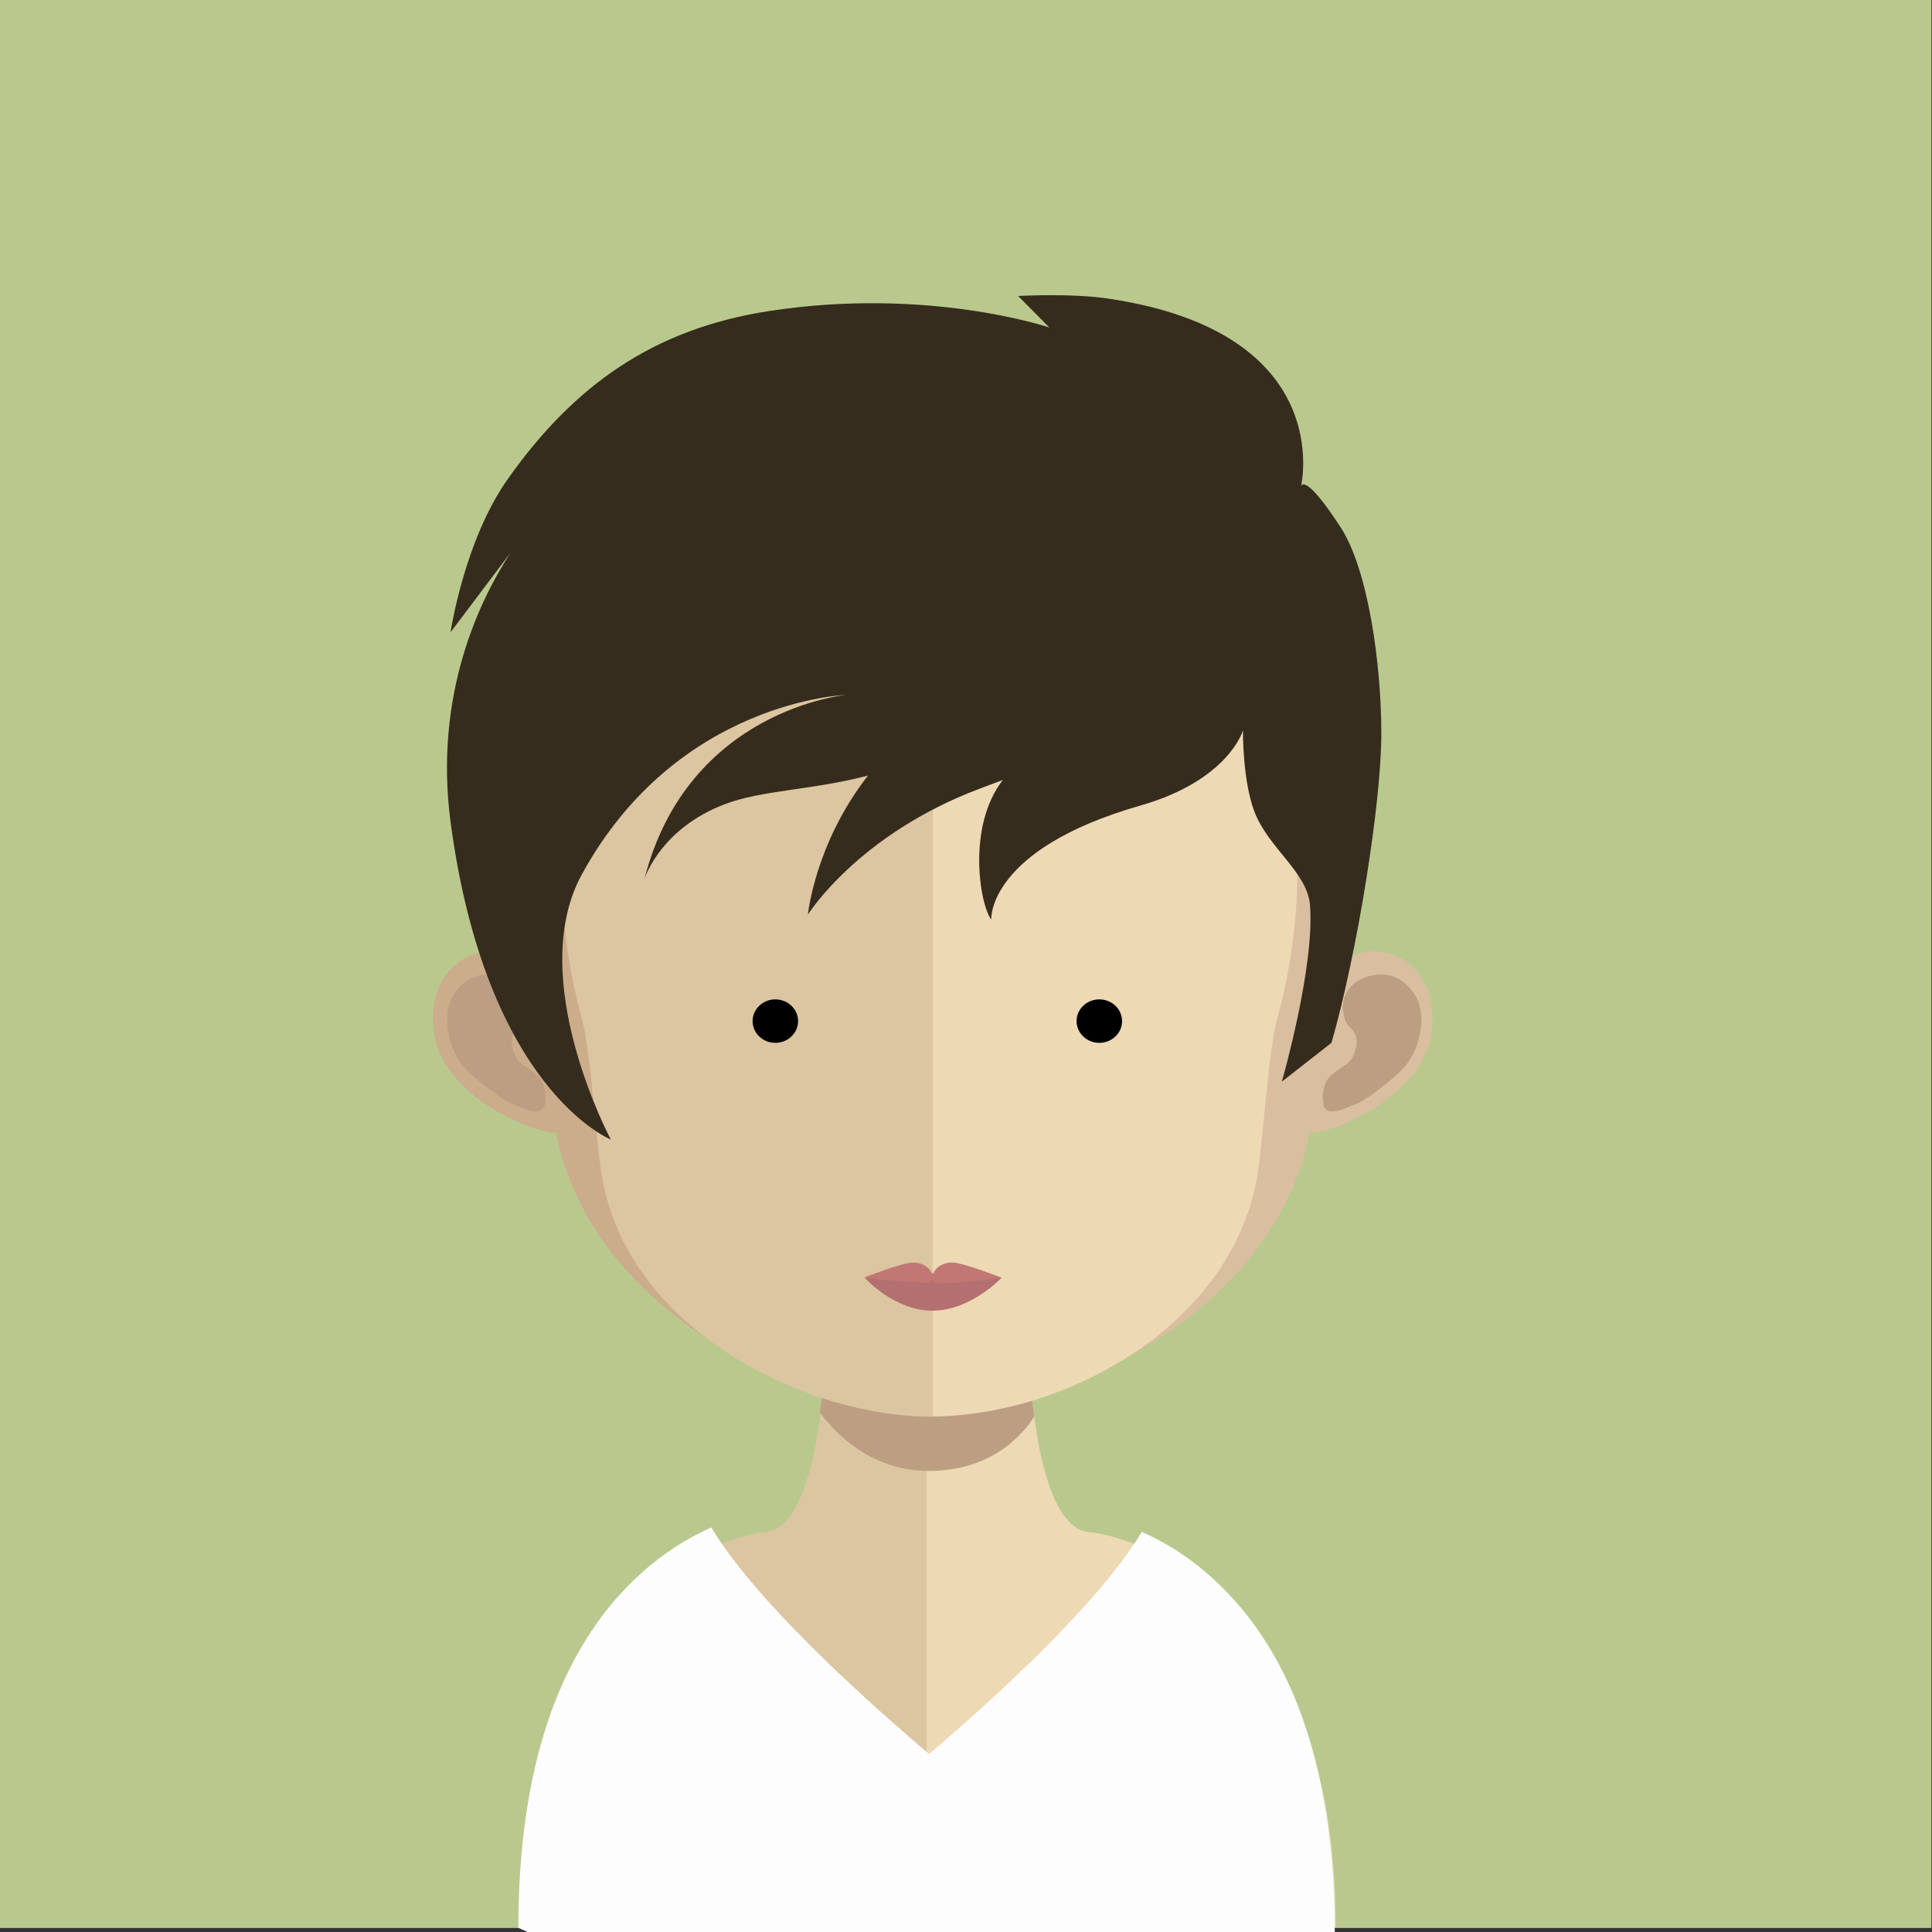 <?xml version="1.0" encoding="utf-8"?>
<!-- Generator: Adobe Illustrator 16.0.3, SVG Export Plug-In . SVG Version: 6.00 Build 0)  -->
<!DOCTYPE svg PUBLIC "-//W3C//DTD SVG 1.1//EN" "http://www.w3.org/Graphics/SVG/1.1/DTD/svg11.dtd">
<svg version="1.1" id="Layer_1" xmlns="http://www.w3.org/2000/svg" xmlns:xlink="http://www.w3.org/1999/xlink" x="0px" y="0px"
	 width="88.9px" height="88.9px" viewBox="0 0 88.9 88.9" enable-background="new 0 0 88.9 88.9" xml:space="preserve">
<rect x="0" y="0" width="88.9" height="88.9" fill="#333333" stroke="none"/>
<g>
	<rect x="-0.015" y="-0.014" fill="#B9C98E" width="88.887" height="88.729"/>
	<path fill="#DCC5A1" d="M42.635,57.348v31.507H24.318c-0.292-0.121-0.45-0.181-0.45-0.181c0-11.509,5.203-15.758,8.518-17.31
		c1.554-0.721,2.697-0.851,2.697-0.851h0.091c0.079-0.013,0.164-0.026,0.243-0.049c0.924-0.24,1.553-1.513,1.977-3.339
		c0.076-0.312,0.141-0.635,0.193-0.984c0.103-0.578,0.192-1.191,0.258-1.826c0.038-0.385,0.079-0.769,0.117-1.164
		c0.163-1.934,0.216-4.037,0.216-6.031C38.177,57.12,40.643,57.348,42.635,57.348"/>
	<path fill="#EDD9B4" d="M61.462,88.673c0,0-0.164,0.061-0.438,0.181H42.635V57.348h0.038c1.992,0,4.47-0.228,4.47-0.228
		c0,1.984,0.049,4.06,0.219,5.981c0.035,0.385,0.076,0.767,0.117,1.14c0.076,0.662,0.152,1.287,0.254,1.877v0.01
		c0.037,0.265,0.09,0.507,0.141,0.744c0.383,1.766,0.949,3.063,1.771,3.496c0.068,0.024,0.129,0.059,0.195,0.071
		c0.127,0.048,0.266,0.075,0.412,0.075c0,0,0.908,0.093,2.205,0.632C55.733,72.509,61.462,76.587,61.462,88.673"/>
	<path fill="#FDFDFD" d="M41.574,88.901c-0.176-0.848-0.338-1.578-0.525-2.477c-0.404-1.931-0.761-3.648-0.761-3.648
		c0.026-0.037,0.559-0.453,1.381-1.147c0.342-0.28,0.734-0.618,1.181-0.998c2.96-2.536,7.701-6.843,9.689-10.14
		c1.217,0.531,2.764,1.478,4.229,3.109c1.02,1.121,1.992,2.586,2.791,4.479c1.111,2.666,1.861,6.187,1.861,10.834"/>
	<path fill="#FDFDFD" d="M23.852,88.713c0,0,0.163,0.063,0.43,0.188h19.37c0.178-0.846,0.38-1.781,0.569-2.678
		c0.407-1.932,0.765-3.648,0.765-3.648c-0.029-0.037-0.562-0.453-1.384-1.147c-0.343-0.282-0.734-0.621-1.18-0.999
		c-2.963-2.538-7.704-6.844-9.69-10.141c-1.22,0.533-2.765,1.479-4.232,3.109c-1.015,1.12-1.989,2.588-2.788,4.48
		C24.597,80.544,23.852,84.064,23.852,88.713"/>
	<path fill="#BC9F82" d="M47.503,64.452l0.09,0.723c-0.445,0.707-1.84,2.509-4.867,2.509H42.7c-2.876-0.013-4.546-2.099-4.979-2.705
		c0.104-0.604,0.188-1.249,0.252-1.919c0.04-0.402,0.076-0.809,0.117-1.225c1.404,0.354,2.926,0.568,4.558,0.596H42.7
		c1.673-0.027,3.217-0.254,4.663-0.645c0.035,0.403,0.076,0.81,0.113,1.2C47.552,63.681,47.401,63.833,47.503,64.452"/>
	<rect x="37.721" y="61.786" fill="none" width="9.872" height="5.898"/>
	<path fill="#CCAD8B" d="M42.873,20.149c-18.855-0.035-18.965,15.065-18.128,24.911c-1.293-2.313-5.115-1.453-4.803,2.247
		c0.301,3.544,5.704,5.148,5.631,4.758c1.542,8.021,10.432,12.48,17.3,13.113c0.05,0,0.096,0,0.146,0.004V20.151
		C42.968,20.151,42.922,20.149,42.873,20.149"/>
	<path fill="#BC9F82" d="M20.89,45.743c0.947-1.431,2.404-0.813,2.761-0.496c0.381,0.34,0.685,0.797,0.451,1.639
		c-0.136,0.477-0.664,0.515-0.532,1.236c0.14,0.813,0.538,0.864,0.763,1.053c0.226,0.182,0.506,0.324,0.646,0.666
		c0.135,0.345,0.161,0.709,0.082,1.022c-0.144,0.585-1.044,0.119-1.65-0.14c-0.396-0.17-1.658-1.182-1.977-1.522
		C20.629,48.345,20.257,46.696,20.89,45.743"/>
	<path fill="#D9BF9F" d="M42.966,20.149c18.857-0.035,18.966,15.065,18.126,24.911c1.293-2.313,5.119-1.453,4.807,2.247
		c-0.303,3.544-5.707,5.148-5.629,4.758c-1.545,8.021-10.432,12.48-17.304,13.113c-0.045,0-0.098,0-0.144,0.004V20.151
		C42.869,20.151,42.921,20.149,42.966,20.149"/>
	<path fill="#BC9F82" d="M65.085,45.743c-0.945-1.431-2.404-0.813-2.764-0.496c-0.381,0.34-0.682,0.797-0.447,1.639
		c0.131,0.477,0.662,0.515,0.535,1.236c-0.141,0.813-0.543,0.864-0.77,1.053c-0.223,0.182-0.504,0.324-0.646,0.666
		c-0.135,0.345-0.16,0.709-0.082,1.022c0.146,0.585,1.045,0.119,1.65-0.14c0.398-0.17,1.66-1.182,1.98-1.522
		C65.345,48.345,65.714,46.696,65.085,45.743"/>
	<path fill="#DCC5A1" d="M42.776,24.419c-6.302,0-10.908,1.734-13.701,5.148c-3.894,4.769-3.744,12.059-2.305,17.289
		c0.438,1.598,0.66,5.908,0.965,7.49c1.356,7.07,9.605,10.84,15.041,10.84c0.047,0,0.096-0.004,0.146-0.004V24.425
		C42.869,24.425,42.823,24.419,42.776,24.419"/>
	<path fill="#EDD9B4" d="M56.442,29.578c-2.771-3.395-7.324-5.125-13.521-5.153v40.757c6.201-0.064,13.613-4.193,14.89-10.836
		c0.301-1.582,0.525-5.893,0.965-7.49C60.208,41.642,60.349,34.364,56.442,29.578"/>
	<path fill="#B47070" d="M46.089,58.794c0,0-1.424,1.517-3.176,1.517c-1.755,0-3.097-1.485-3.097-1.485s1.342-0.229,3.097-0.229
		C44.665,58.596,46.089,58.794,46.089,58.794"/>
	<path fill="#C17874" d="M43.811,58.094c-0.492,0-0.889,0.308-0.897,0.687c-0.01-0.379-0.407-0.687-0.898-0.687
		c-0.497,0-2.282,0.7-2.282,0.7s1.738,0.184,2.235,0.184s0.936,0.192,0.945-0.176c0.009,0.371,0.364,0.229,0.856,0.229
		c0.5,0,2.321-0.236,2.321-0.236S44.308,58.094,43.811,58.094"/>
	<path fill="#362C1D" d="M29.642,40.481C29.629,40.514,29.629,40.513,29.642,40.481"/>
	<path fill="#362C1D" d="M61.677,24.245c-1.691-2.593-1.812-1.862-1.812-1.862s1.701-7.076-8.869-8.643
		c-1.752-0.26-4.148-0.12-4.148-0.12l1.439,1.451c0,0-5.555-1.889-12.903-0.758c-5.341,0.825-8.985,3.443-12.007,7.713
		c-2.024,2.853-2.645,7.068-2.645,7.068l2.765-3.669c-1.413,2.161-3.54,6.524-2.765,12.394c1.636,12.329,7.374,14.616,7.374,14.616
		s-3.951-7.392-1.343-12.18c4.382-8.039,12.184-8.281,12.184-8.281s-7.292,0.651-9.293,8.469c-0.007,0.021-0.013,0.029-0.013,0.039
		c0.074-0.24,0.843-2.377,3.695-3.472c1.733-0.663,4.004-0.643,6.604-1.322c-2.439,3.121-2.765,6.398-2.765,6.398
		s2.3-3.691,7.922-5.802c0.321-0.122,0.678-0.254,1.049-0.394c-1.658,2.129-1.067,5.713-0.535,6.424c0,0-0.193-3.228,6.869-5.249
		c4.062-1.163,4.715-3.457,4.715-3.457s-0.027,2.272,0.521,3.724c0.633,1.687,2.432,2.784,2.562,4.306
		c0.232,2.829-1.295,8.135-1.295,8.135l2.285-1.789c1.186-4.125,2.293-11.035,2.293-14.217
		C63.563,30.586,62.964,26.214,61.677,24.245"/>
	<ellipse cx="35.677" cy="46.986" rx="1.046" ry="1"/>
	<ellipse cx="50.585" cy="46.986" rx="1.047" ry="1"/>
</g>
</svg>
